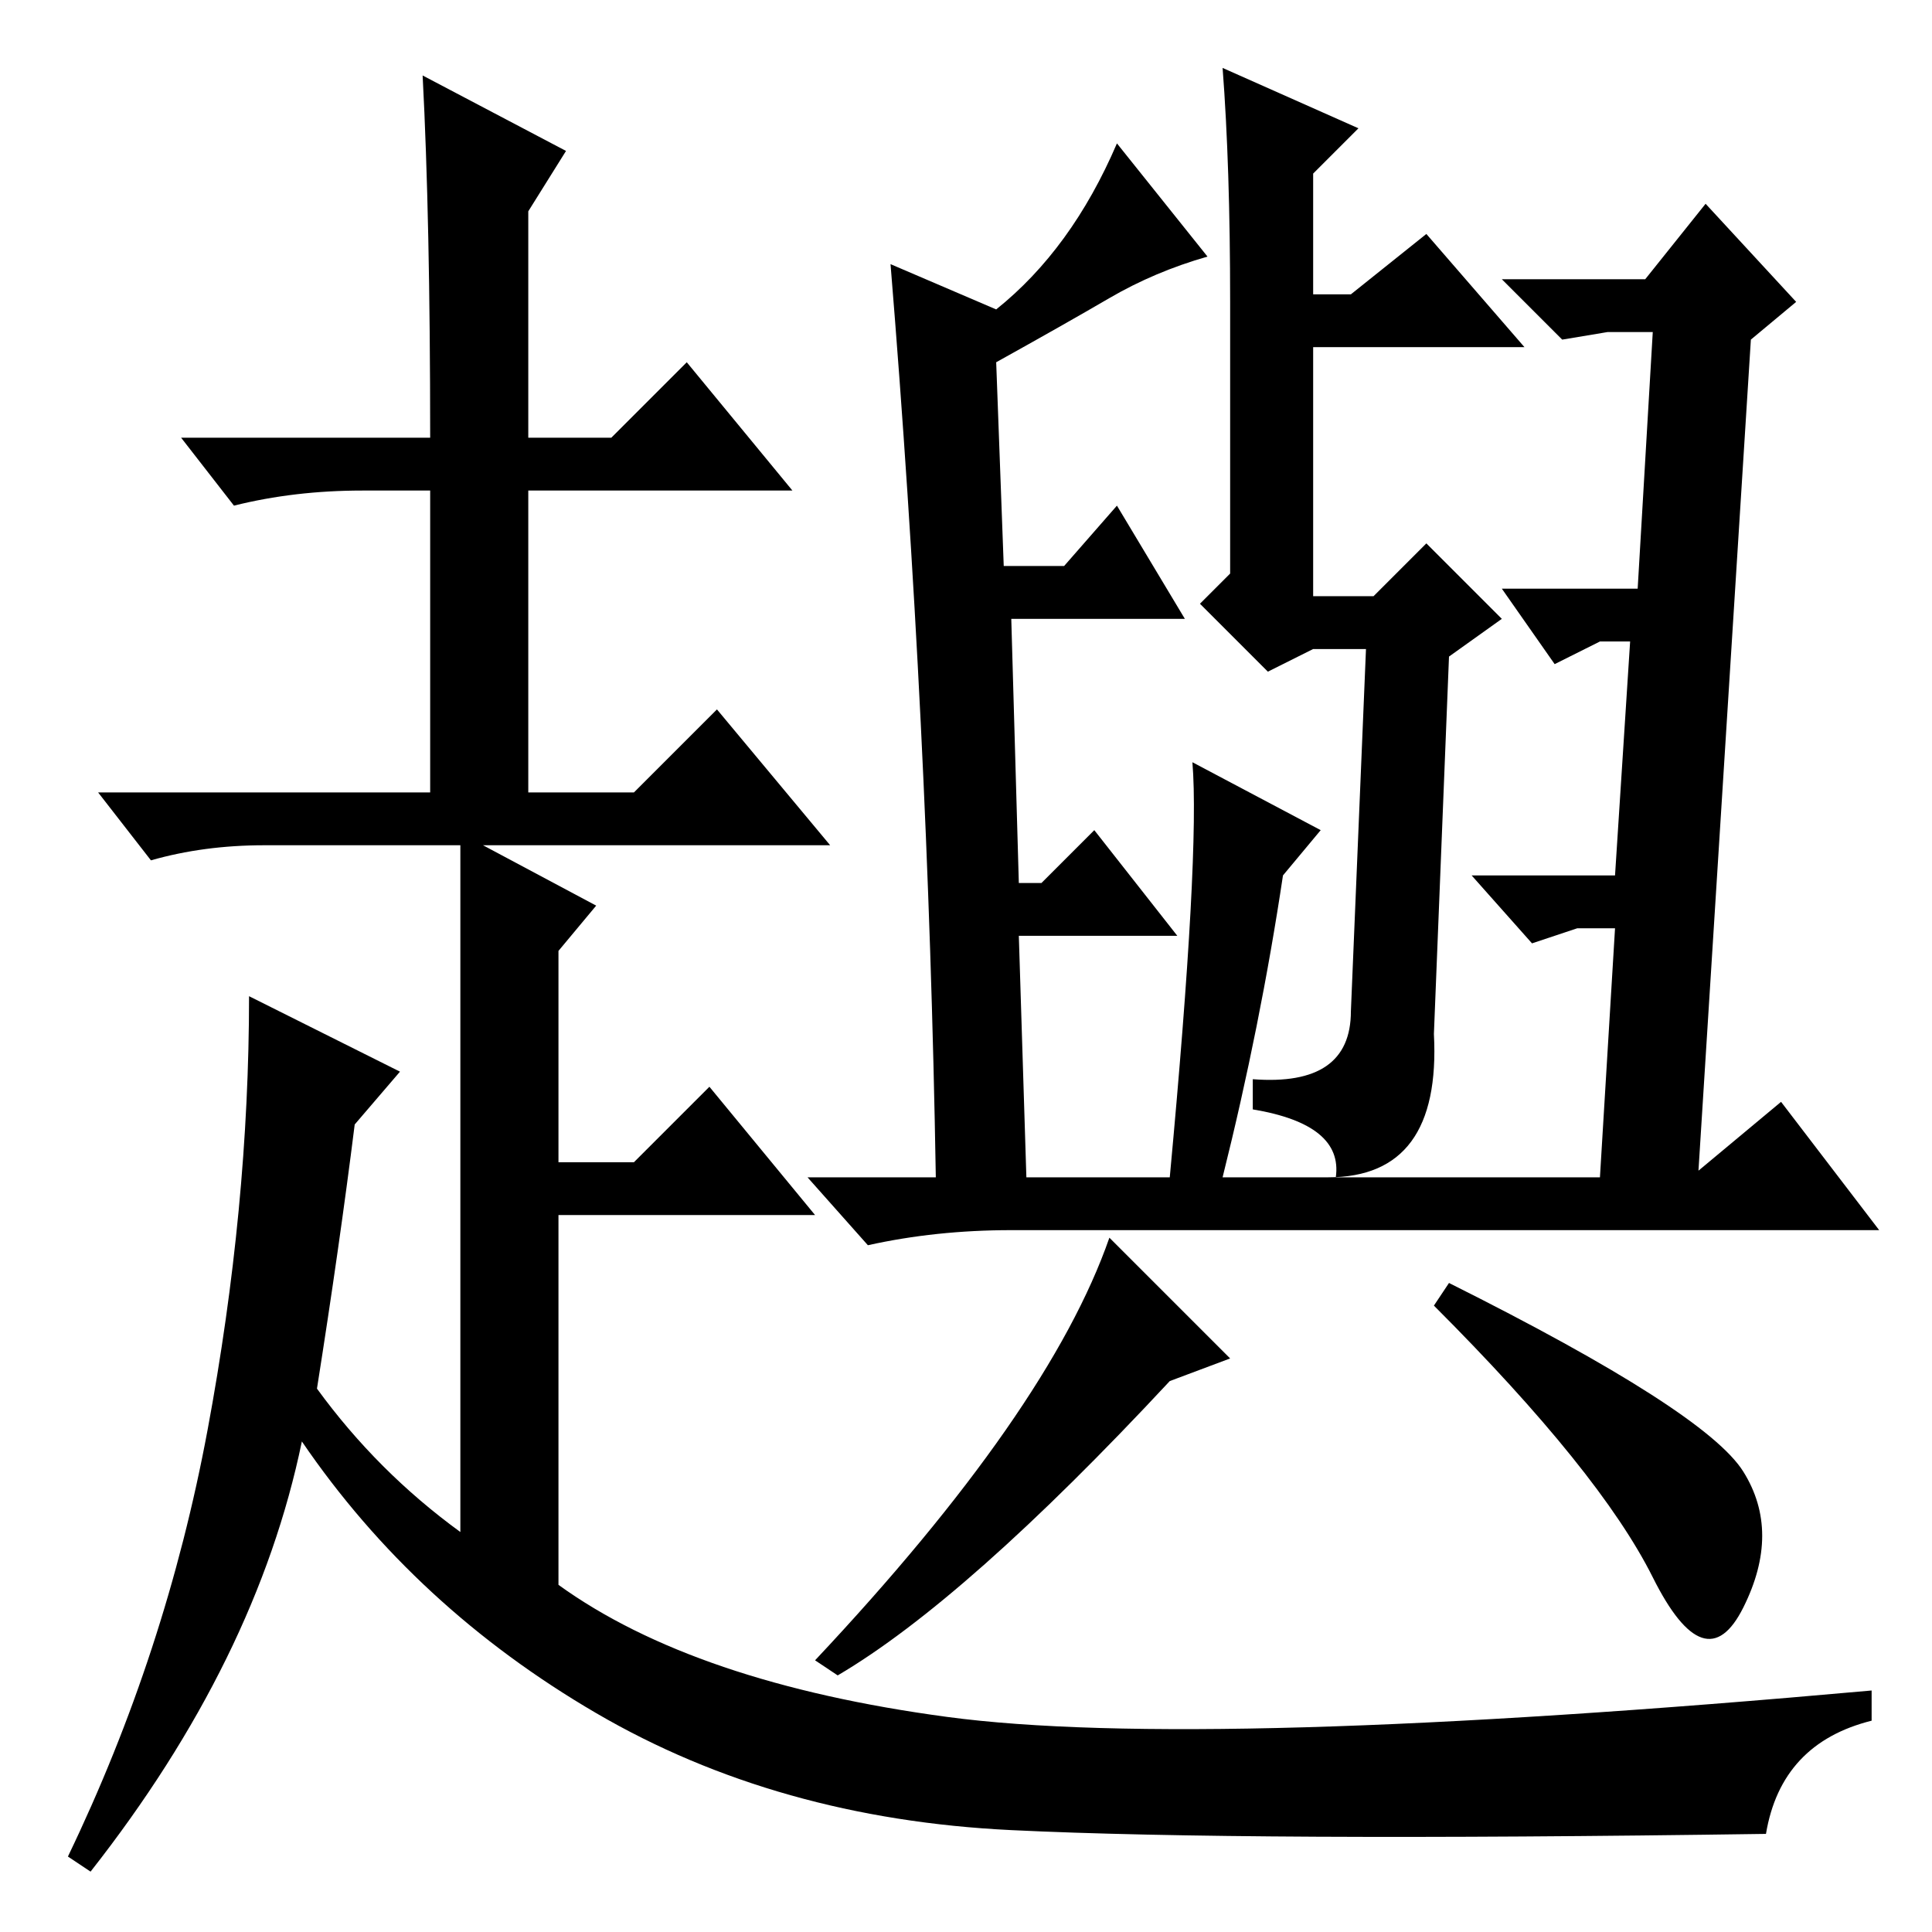 <?xml version="1.0" standalone="no"?>
<!DOCTYPE svg PUBLIC "-//W3C//DTD SVG 1.1//EN" "http://www.w3.org/Graphics/SVG/1.1/DTD/svg11.dtd" >
<svg xmlns="http://www.w3.org/2000/svg" xmlns:xlink="http://www.w3.org/1999/xlink" version="1.1" viewBox="0 -36 256 256">
  <g transform="matrix(1 0 0 -1 0 220)">
   <path fill="currentColor"
d="M158 155l17 -9l-5 -6q-3 -20 -8 -40h15q1 7 -11 9v4q13 -1 13 9l2 48h-7l-6 -3l-9 9l4 4v36q0 18 -1 31l18 -8l-6 -6v-16h5l10 8l13 -15h-28v-33h8l7 7l10 -10l-7 -5l-2 -50q1 -19 -14 -19h36l2 33h-5l-6 -2l-8 9h19l2 31h-4l-6 -3l-7 10h18l2 34h-6l-6 -1l-8 8h19l8 10
l12 -13l-6 -5l-7 -111h-1l12 10l13 -17h-115q-10 0 -19 -2l-8 9h17q-1 60 -6 121l14 -6q5 4 9 9.5t7 12.5l12 -15q-7 -2 -13 -5.5t-15 -8.5l1 -27h8l7 8l9 -15h-23l1 -35h3l7 7l11 -14h-21l1 -32h19q4 43 3 55zM163 76l-8 -3q-27 -29 -44 -39l-3 2q31 33 39 56zM231 61
q5 -8 0 -18t-12 4t-29 36l2 3q34 -17 39 -25zM57 198q0 29 -1 48l19 -10l-5 -8v-30h11l10 10l14 -17h-35v-40h14l11 11l15 -18h-46l15 -8l-5 -6v-28h10l10 10l14 -17h-34v-49q18 -13 51.5 -17.5t122.5 3.5v-4q-12 -3 -14 -15q-69 -1 -100 0.5t-55 15.5t-39 36
q-6 -29 -28 -57l-3 2q13 27 18.5 56.5t5.5 57.5l20 -10l-6 -7q-2 -16 -5 -35q8 -11 19 -19v58v18v15h-26q-8 0 -15 -2l-7 9h44v40h-9q-9 0 -17 -2l-7 9h33z" />
  </g>

</svg>
